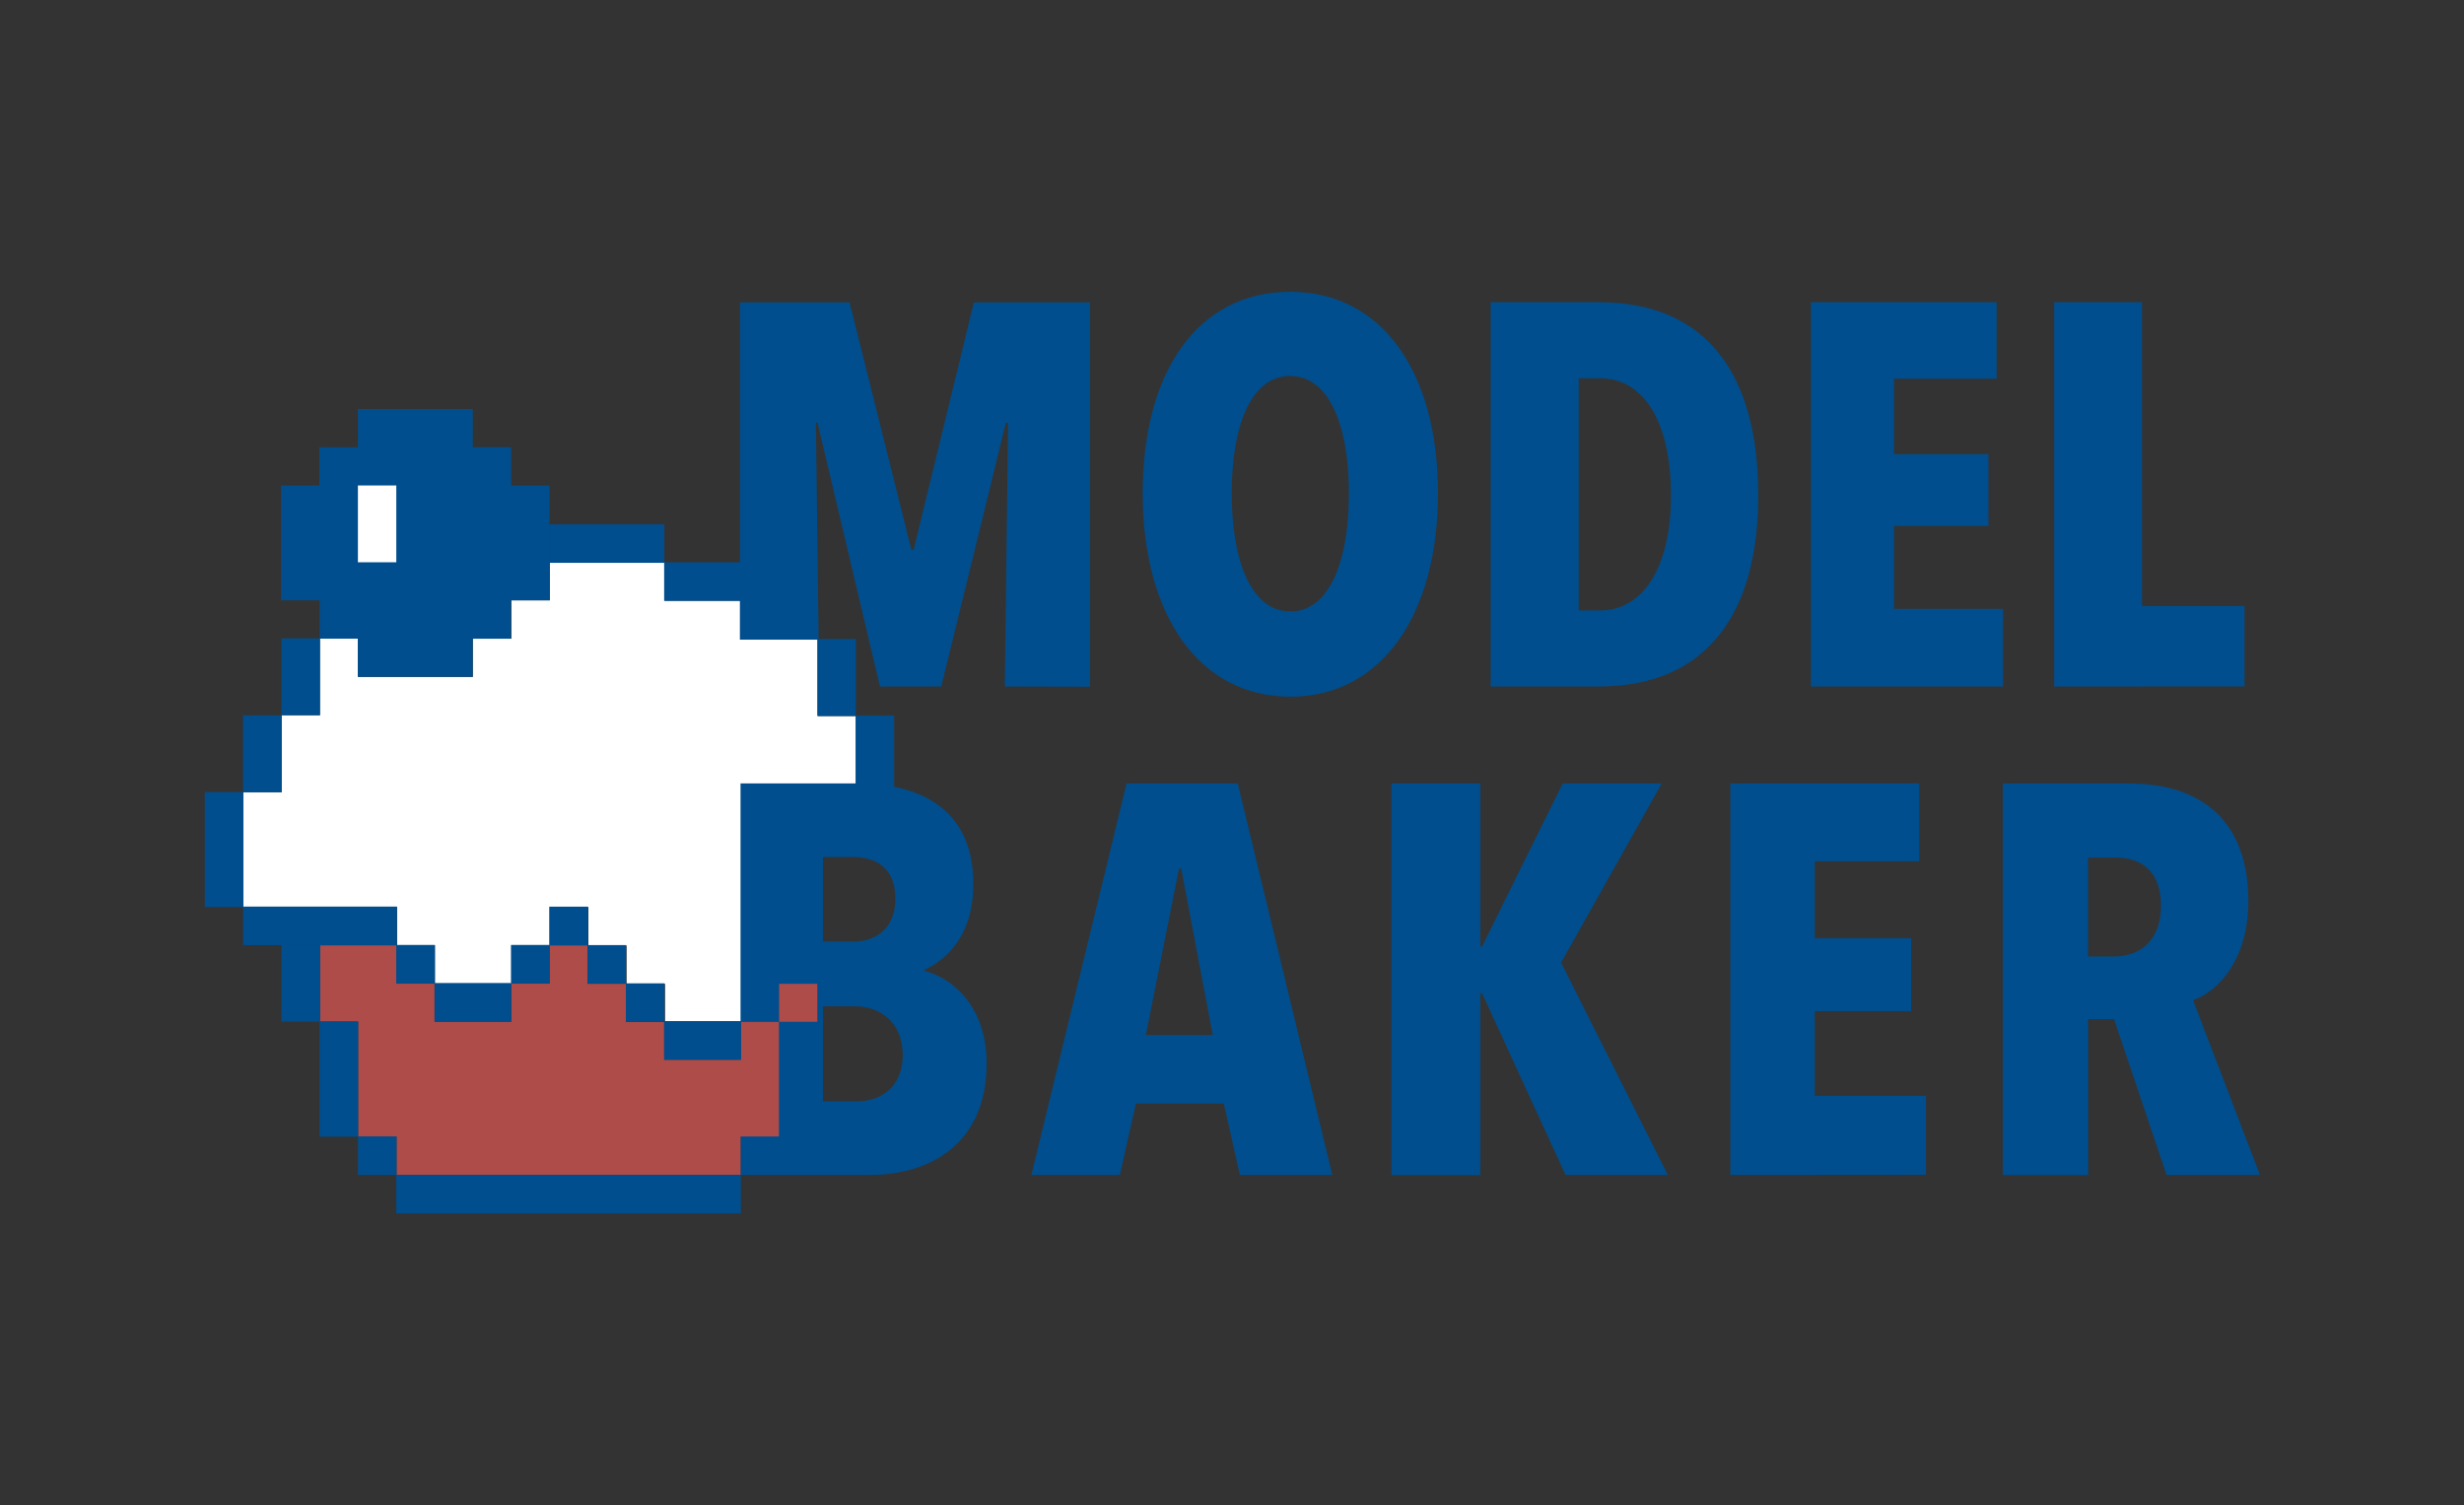 <svg id="Ebene_1" data-name="Ebene 1" xmlns="http://www.w3.org/2000/svg" viewBox="0 0 664.9 406.25"><rect x="0" y="0" width="664.9" height="406.25" fill="#333333" stroke="none"/><defs><style>.cls-1{fill:#fff;}.cls-2{fill:#004e8d;}.cls-3{fill:#ae4c4a;}</style></defs><path class="cls-1" d="M76,193v20.79H65.63v30.92h41.53v10.37h10.22v10.31H138V255.11h10.35V244.76h10.43v10.38h10.31v10.35h10.38V275.7H200V211.45h31.1V193.22H220.77V172.57H199.86V162.1H179.38V151.81h-31V162H138v10.36H127.61v10.32h-31V172.35H86.34V193H76Zm-10.42,0"/><polygon class="cls-1" points="107.35 153.5 95.37 153.47 95.37 129.54 107.35 129.58 107.35 153.5"/><path class="cls-2" d="M234.9,317.05H199.83V211.41h31.64c13.13,0,31.18,4.33,31.18,27.16,0,12.38-5.82,19.69-13.13,23.12v.3c8.06,2.09,16.71,10.15,16.71,24.92C266.23,309.44,250,317.05,234.9,317.05Zm-4.78-85.79h-8.05v22.82h8.2c5.82,0,11.34-3.28,11.34-11.63S236.24,231.26,230.12,231.26Zm.6,40.28h-8.65v25.67h9c7,0,12.53-4.18,12.53-12.54C243.55,275.27,236.84,271.54,230.72,271.54Z"/><path class="cls-2" d="M334.57,317.05l-4.33-19.25H306.51l-4.32,19.25H278.31L304,211.41h30l25.51,105.64Zm-15.82-82.66h-.6L309.2,279.3h18.05Z"/><path class="cls-2" d="M422.45,317.05,399.92,268h-.45v49.09h-24V211.41h24v44h.45l21.78-44h26.71l-27.16,48.35,28.8,57.29Z"/><path class="cls-2" d="M466.91,317.05V211.41h51v21h-28.2v20.74h26v19.7h-26v22.83h30v21.33Z"/><path class="cls-2" d="M584.63,317.05,570.46,275h-7v42.07h-23V211.41h33.87c20.44,0,32.38,10.74,32.38,31.78,0,15.67-8.06,24.32-14.92,26.71l18.05,47.15ZM570.9,231.41h-7.46v26.7h7c6.71,0,12.68-4,12.68-13.57C583.14,233.79,576.43,231.41,570.9,231.41Z"/><rect class="cls-3" x="210.24" y="265.48" width="10.31" height="10.25"/><polygon class="cls-3" points="210.2 306.67 210.2 275.77 199.95 275.77 199.95 286 179.22 286 179.22 275.81 168.89 275.81 168.89 265.48 158.53 265.48 158.53 255.12 148.32 255.12 148.32 265.44 137.96 265.44 137.96 275.74 117.26 275.74 117.26 265.44 106.92 265.44 106.92 255.1 86.37 255.1 86.37 275.67 96.64 275.67 96.64 306.68 107.01 306.68 107.01 317.05 199.84 317.05 199.84 306.67 210.2 306.67"/><path class="cls-2" d="M271.14,185.25l.88-71.18h-.59L254,185.25H237.45l-16.84-71.18h-.44l.73,58.53H199.66v-91h29.59l16.69,66.79h.59l16.26-66.79h31.34v103.7Z"/><path class="cls-2" d="M348.19,188c-24.61,0-39.84-22-39.84-54.92s14.94-54.34,39.84-54.34c24.61,0,39.84,21.53,39.84,54.34S372.8,188,348.19,188Zm0-86.56c-10.69,0-15.82,13.62-15.82,31.64S337.5,165,348.19,165,364,151.12,364,133.11,358.74,101.47,348.19,101.47Z"/><path class="cls-2" d="M431.39,185.25H402.25V81.55h29.14c29.74,0,43.07,20.21,43.07,52.14C474.46,165,461,185.25,431.39,185.25Zm.3-83.19H426v62.68h5.72c11.28,0,19.18-11,19.18-31.05C450.87,112.89,443,102.06,431.69,102.06Z"/><path class="cls-2" d="M488.67,185.25V81.55h50.1V102.2H511.08v20.36h25.49V141.9H511.08v22.41h29.44v20.94Z"/><path class="cls-2" d="M554.3,185.25V81.55H578v82h27.68v21.68Z"/><path class="cls-2" d="M137.94,131V120.68H127.58V110.37h-31V120.7H86.18V131H75.86v31H86.25v10.34h10.3v10.3h31v-10.3H137.9V162h10.38V131Zm-31,20.73-10.36,0V131l10.36,0Z"/><rect class="cls-2" x="148.27" y="141.47" width="31" height="10.41"/><rect class="cls-2" x="179.22" y="151.74" width="20.77" height="10.41"/><rect class="cls-2" x="199.83" y="162.08" width="20.77" height="10.41"/><rect class="cls-2" x="220.53" y="172.44" width="10.41" height="20.77"/><rect class="cls-2" x="230.87" y="193.07" width="10.41" height="20.77"/><rect class="cls-2" x="65.58" y="193.02" width="10.41" height="20.75"/><rect class="cls-2" x="75.94" y="172.25" width="10.41" height="20.75"/><rect class="cls-2" x="55.26" y="213.73" width="10.41" height="31.03"/><rect class="cls-2" x="65.61" y="244.64" width="41.51" height="10.41"/><rect class="cls-2" x="106.92" y="254.99" width="10.41" height="10.41"/><rect class="cls-2" x="75.96" y="255.05" width="10.41" height="20.63"/><rect class="cls-2" x="86.23" y="275.63" width="10.41" height="31.11"/><rect class="cls-2" x="96.6" y="306.64" width="10.41" height="10.41"/><rect class="cls-2" x="106.92" y="317.01" width="92.99" height="10.41"/><rect class="cls-2" x="179.22" y="275.54" width="20.73" height="10.41"/><rect class="cls-2" x="168.89" y="265.35" width="10.41" height="10.41"/><rect class="cls-2" x="158.52" y="255.03" width="10.41" height="10.41"/><rect class="cls-2" x="148.23" y="244.66" width="10.41" height="10.41"/><rect class="cls-2" x="137.9" y="254.99" width="10.41" height="10.41"/><rect class="cls-2" x="117.26" y="265.28" width="20.69" height="10.41"/></svg>
